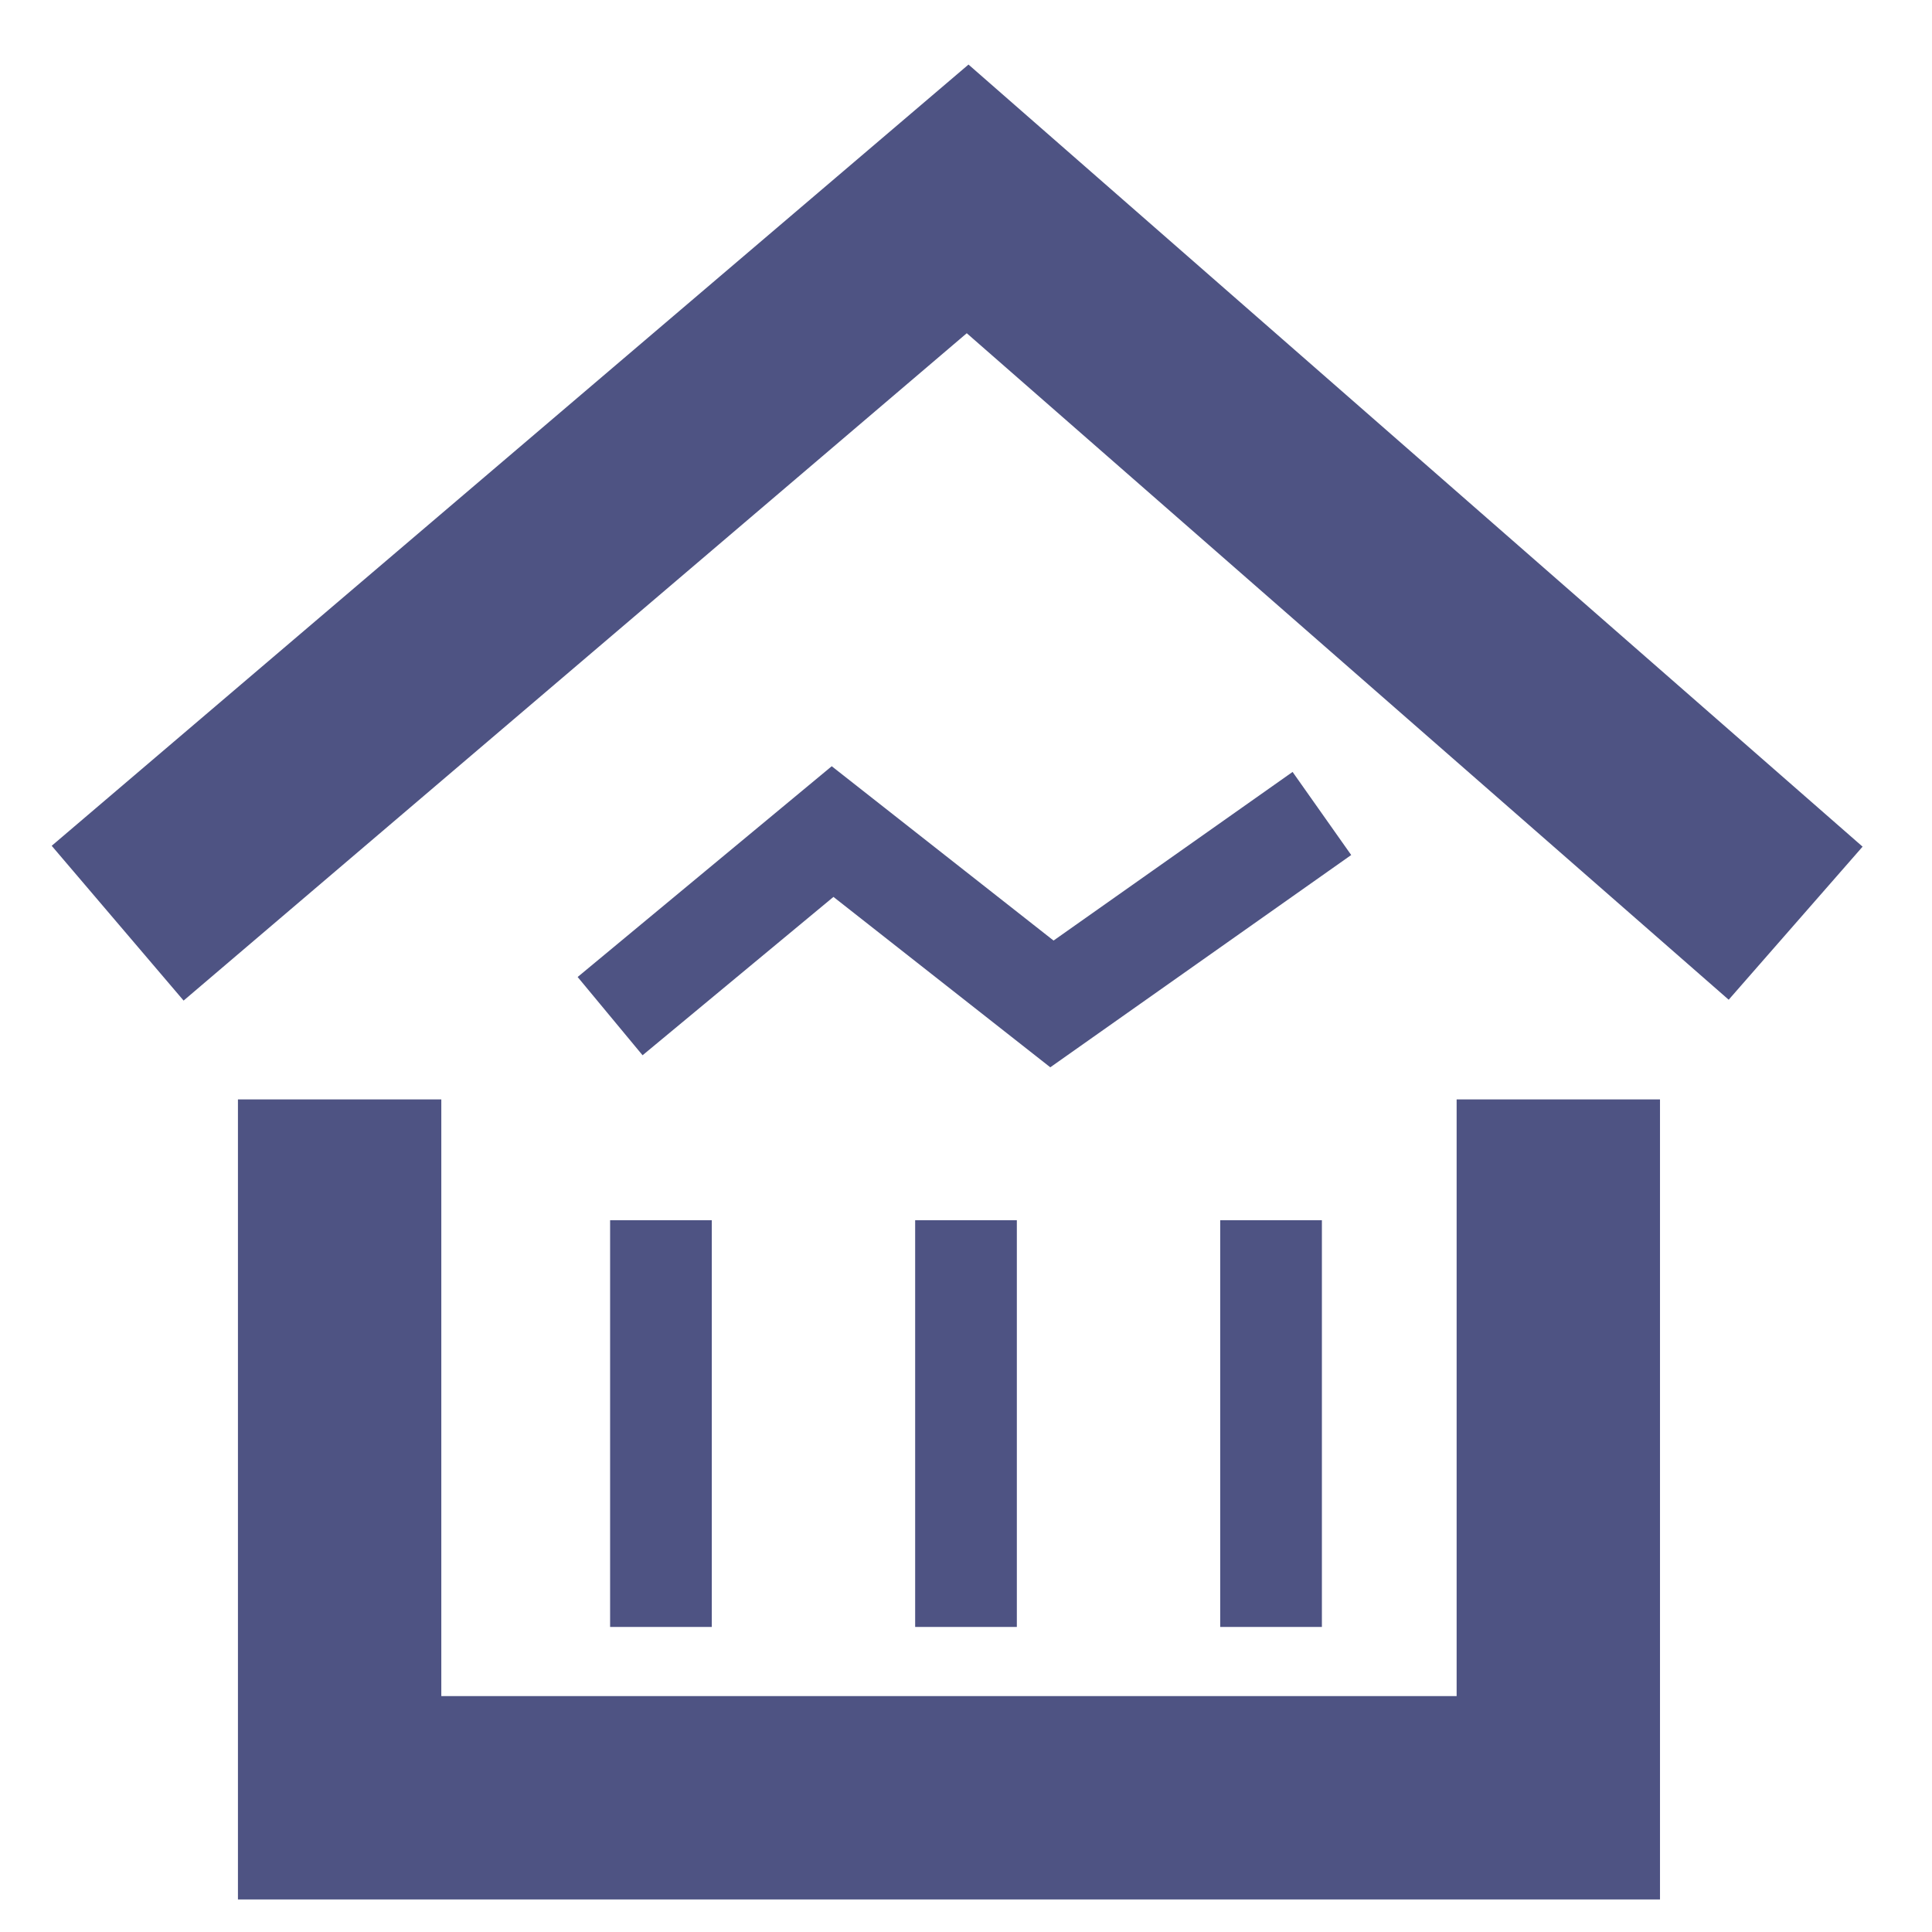 <?xml version="1.0" encoding="UTF-8"?>
<svg width="19px" height="19px" viewBox="0 0 19 19" version="1.1" xmlns="http://www.w3.org/2000/svg" xmlns:xlink="http://www.w3.org/1999/xlink">
    <!-- Generator: Sketch 51.1 (57501) - http://www.bohemiancoding.com/sketch -->
    <title>交易所</title>
    <desc>Created with Sketch.</desc>
    <defs></defs>
    <g id="STABILALink" stroke="none" stroke-width="1" fill="none" fill-rule="evenodd">
        <g id="6.1首页-账户-方案二" transform="translate(-226, -18)">
            <g id="导航" transform="translate(18, 19)">
                <g id="交易所" transform="translate(209, 0)">
                    <g id="Group-9" stroke="#4E5383">
                        <polyline id="Path-8" points="5 8.993 7.188 7.178 9.345 8.873 12 7"></polyline>
                        <polyline id="Path-11" stroke-width="2" points="0.157 8.079 8.516 0.956 16.659 8.079"></polyline>
                        <polyline id="Path-12" stroke-width="2" points="2.34 9.812 2.34 16.68 14.325 16.68 14.325 9.812"></polyline>
                    </g>
                    <g id="Group-11" transform="translate(5, 11)" fill="#4E5383" fill-rule="nonzero">
                        <rect id="Combined-Shape" x="6" y="0" width="1" height="4"></rect>
                        <rect id="Combined-Shape" x="0" y="0" width="1" height="4"></rect>
                        <rect id="Combined-Shape" x="3" y="0" width="1" height="4"></rect>
                    </g>
                </g>
            </g>
        </g>
    </g>
</svg>
